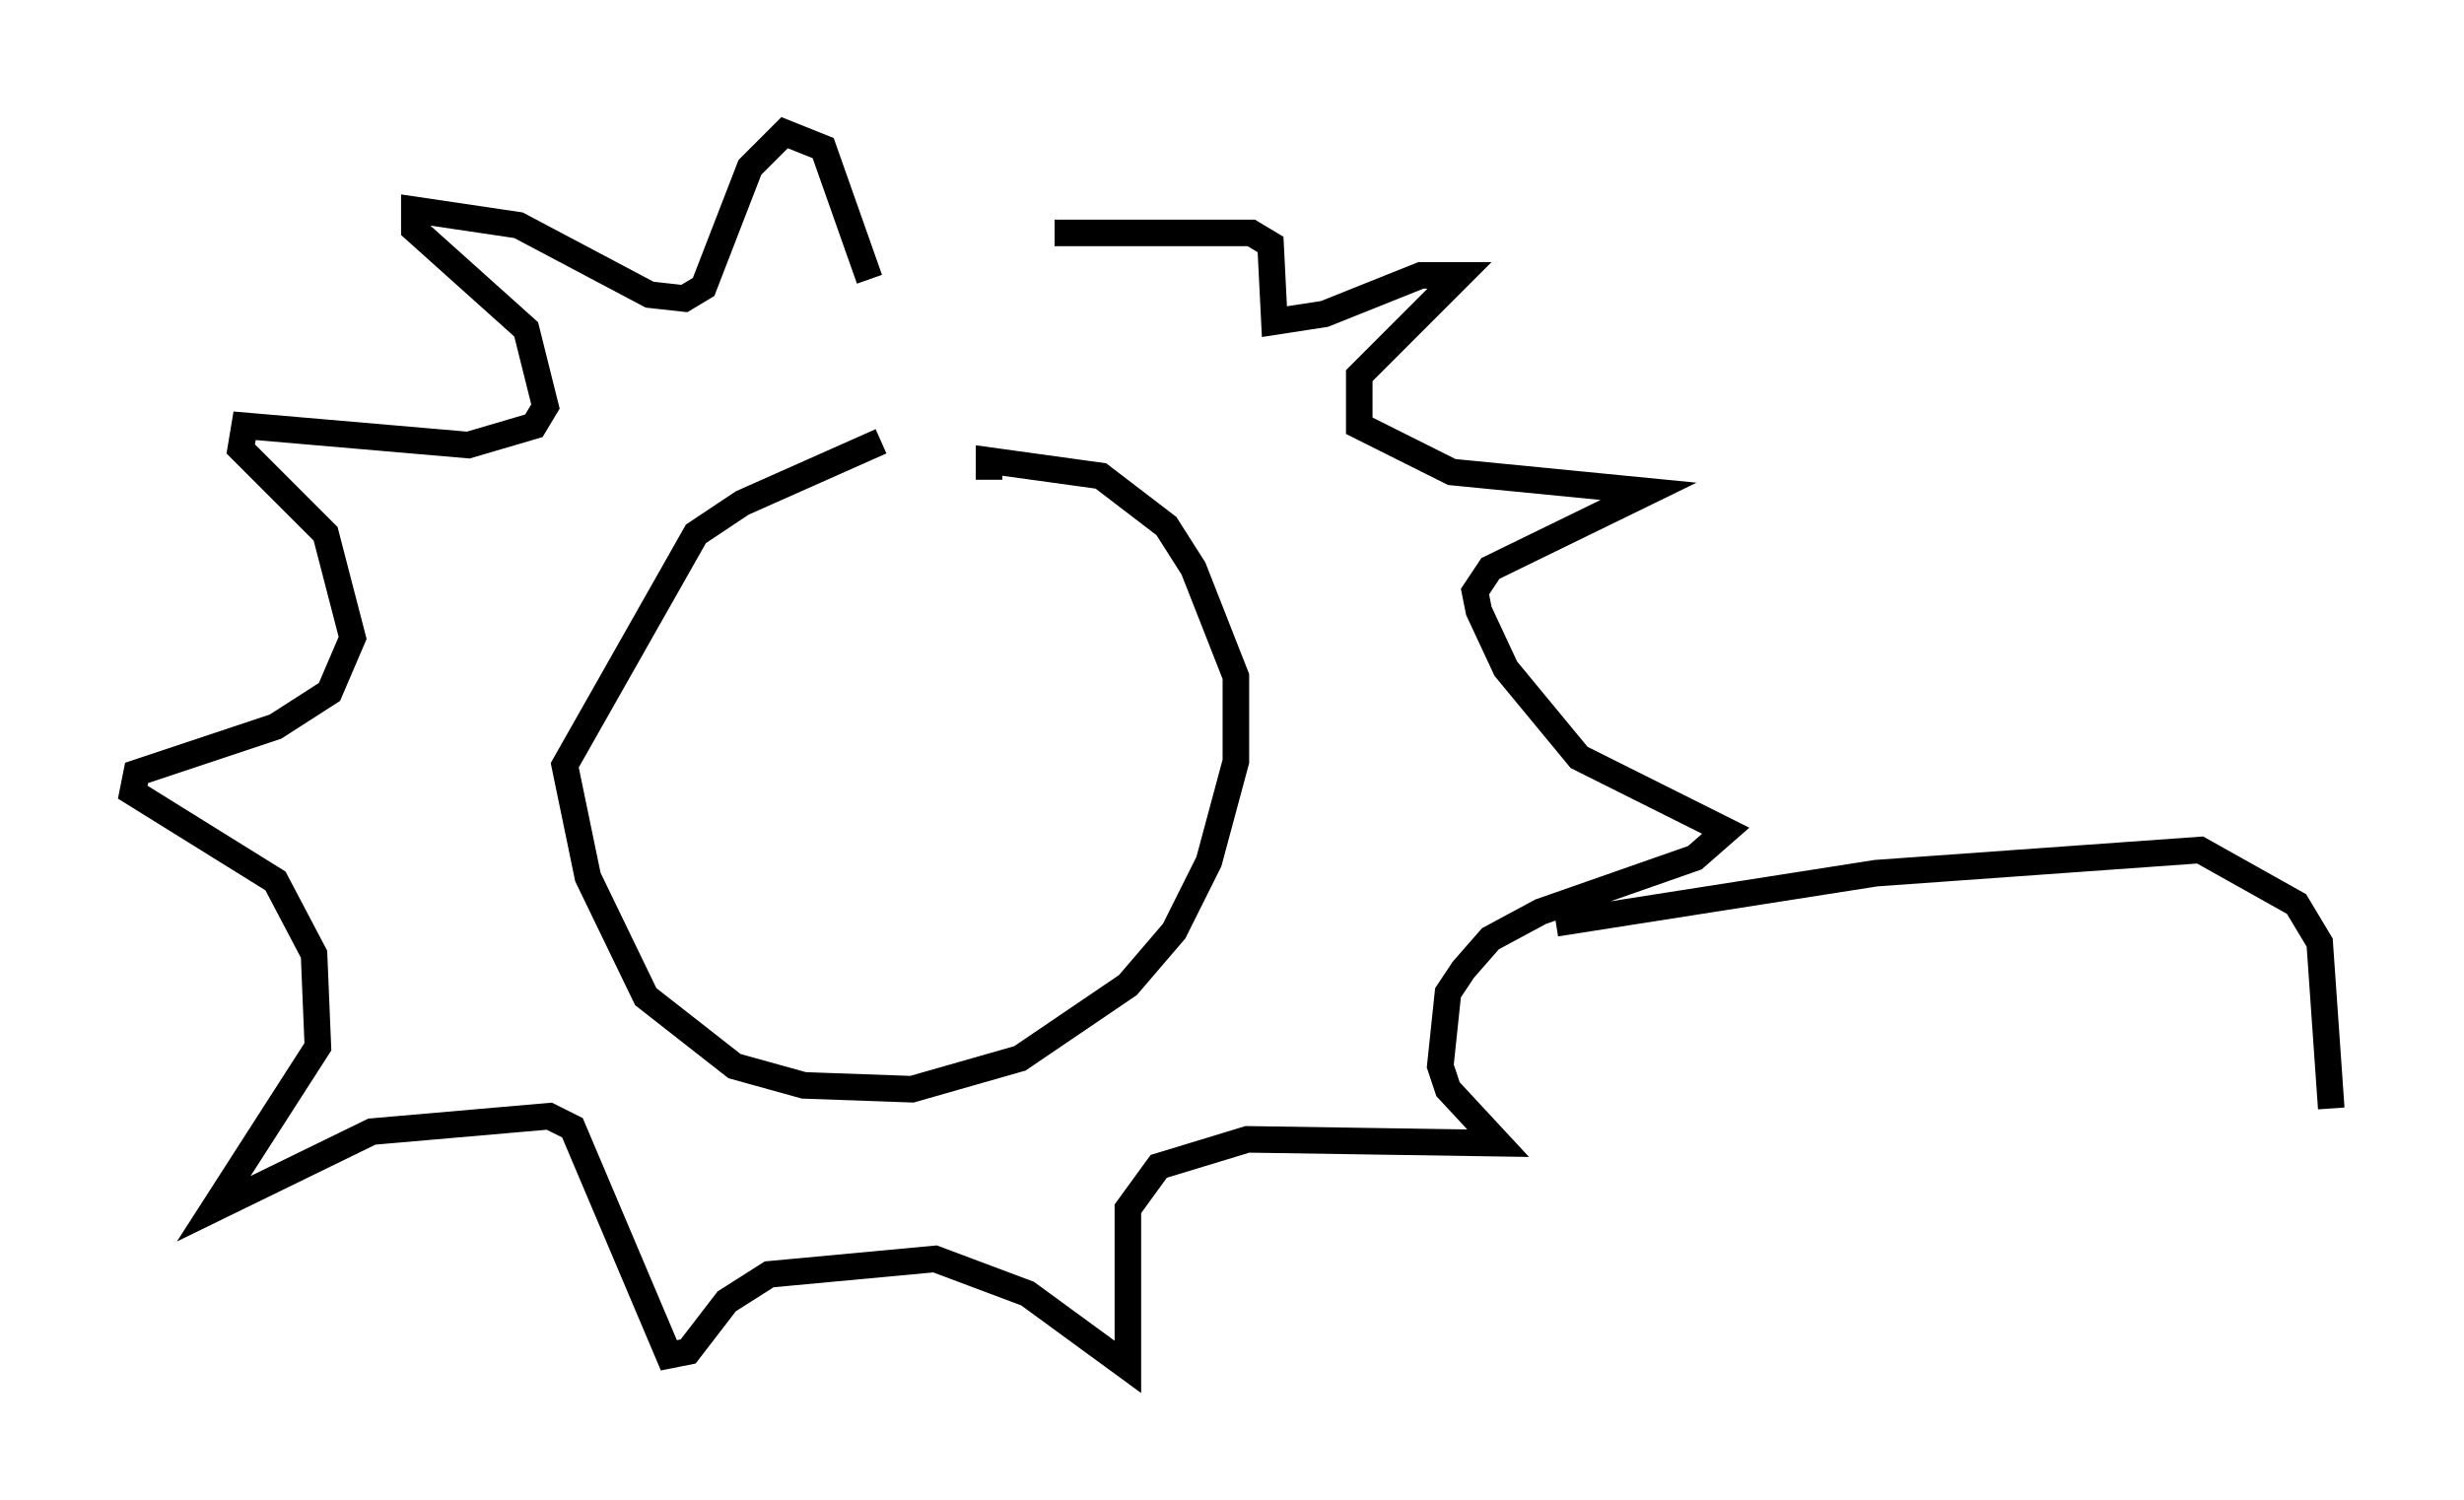 <?xml version="1.0" encoding="utf-8" ?>
<svg baseProfile="full" height="56.48" version="1.1" width="92.793" xmlns="http://www.w3.org/2000/svg" xmlns:ev="http://www.w3.org/2001/xml-events" xmlns:xlink="http://www.w3.org/1999/xlink"><defs /><rect fill="white" height="56.48" width="92.793" x="0" y="0" /><path d="M40.296, 18.363 m-7.117, -1.743 l-5.229, 2.324 -1.743, 1.162 l-4.939, 8.715 0.872, 4.212 l2.179, 4.503 3.341, 2.615 l2.615, 0.726 4.067, 0.145 l4.067, -1.162 4.067, -2.76 l1.743, -2.034 1.307, -2.615 l1.017, -3.777 0.0, -3.196 l-1.598, -4.067 -1.017, -1.598 l-2.469, -1.888 -4.212, -0.581 l0.0, 0.726 m-4.503, -7.553 l-1.743, -4.939 -1.453, -0.581 l-1.307, 1.307 -1.743, 4.503 l-0.726, 0.436 -1.307, -0.145 l-4.939, -2.615 -3.922, -0.581 l0.0, 0.726 4.212, 3.777 l0.726, 2.905 -0.436, 0.726 l-2.469, 0.726 -8.425, -0.726 l-0.145, 0.872 3.196, 3.196 l1.017, 3.922 -0.872, 2.034 l-2.034, 1.307 -5.229, 1.743 l-0.145, 0.726 5.374, 3.341 l1.453, 2.76 0.145, 3.486 l-3.922, 6.101 5.955, -2.905 l6.682, -0.581 0.872, 0.436 l3.631, 8.57 0.726, -0.145 l1.453, -1.888 1.598, -1.017 l6.246, -0.581 3.486, 1.307 l3.777, 2.76 0.0, -5.955 l1.162, -1.598 3.341, -1.017 l9.441, 0.145 -1.888, -2.034 l-0.291, -0.872 0.291, -2.76 l0.581, -0.872 1.017, -1.162 l1.888, -1.017 5.81, -2.034 l1.162, -1.017 -5.52, -2.76 l-2.76, -3.341 -1.017, -2.179 l-0.145, -0.726 0.581, -0.872 l5.955, -2.905 -7.408, -0.726 l-3.486, -1.743 0.0, -1.888 l3.777, -3.777 -1.453, 0.0 l-3.631, 1.453 -1.888, 0.291 l-0.145, -2.905 -0.726, -0.436 l-7.408, 0.0 m18.883, 26 l12.056, -1.888 12.201, -0.872 l3.631, 2.034 0.872, 1.453 l0.436, 6.246 " fill="none" stroke="black" stroke-width="1" /></svg>
